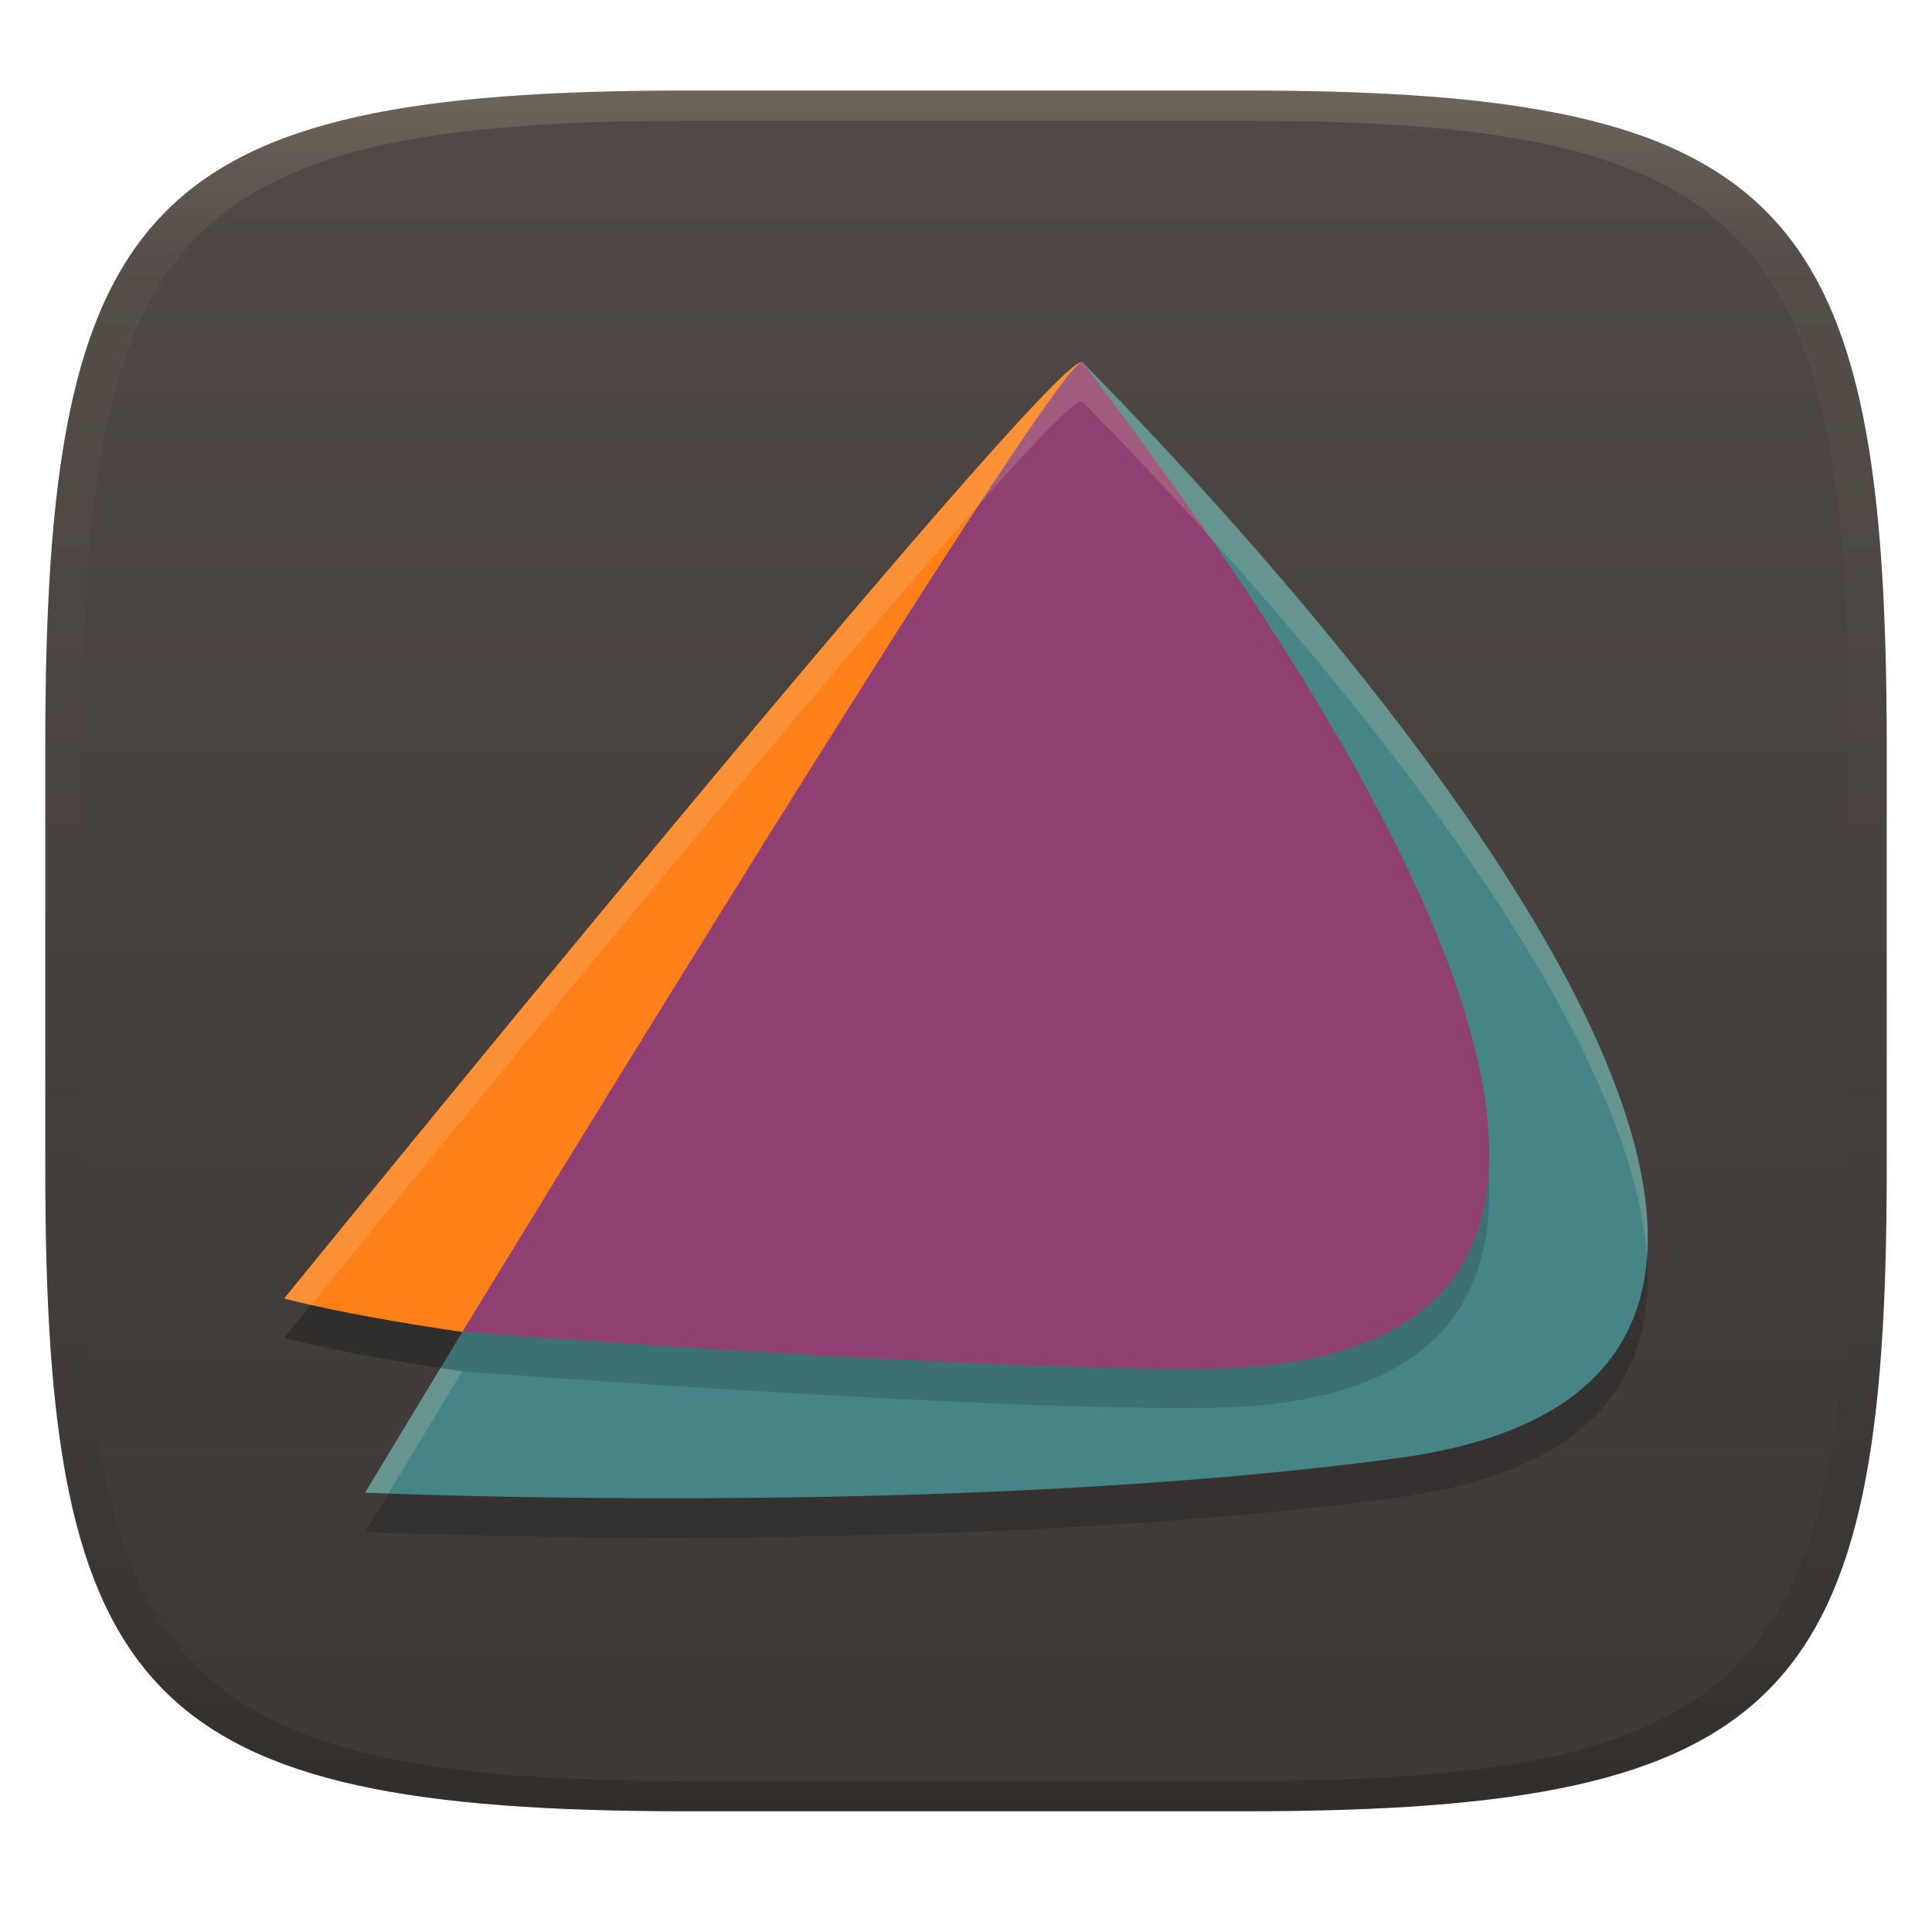 <svg width="256" height="256" version="1.1" xmlns="http://www.w3.org/2000/svg">
  <defs>
    <linearGradient id="linearGradient31" x1=".5" x2=".5" y2="1" gradientTransform="matrix(244,0,0,228,5.986,12)" gradientUnits="userSpaceOnUse">
      <stop stop-color="#ebdbb2" stop-opacity=".2" offset="0"/>
      <stop stop-color="#ebdbb2" stop-opacity=".05" offset=".1"/>
      <stop stop-opacity="0" offset=".704"/>
      <stop stop-opacity=".1" offset=".897"/>
      <stop stop-opacity=".2" offset="1"/>
    </linearGradient>
    <linearGradient id="linearGradient6" x1="140" x2="140" y1="12" y2="240" gradientUnits="userSpaceOnUse">
      <stop stop-color="#504945" offset="0"/>
      <stop stop-color="#3c3836" offset="1"/>
    </linearGradient>
  </defs>
  <path d="m165 12c72 0 85 15 85 87v56c0 70-13 85-85 85h-74c-72 0-85-15-85-85v-56c0-72 13-87 85-87z" fill="url(#linearGradient6)" style="isolation:isolate"/>
  <path d="m143.46 53.245c-0.187-0.058-82.201 128.46-82.201 128.46-7.157 11.805-12.879 21.293-12.879 21.293s76.936 3.48 136.76-4.569c85.131-11.454-17.497-120.6-41.682-145.19z" fill="#282828" opacity=".5" stroke-width="4.302"/>
  <path d="m143.27 53.187c-5.467 0.752-105.61 124.08-105.61 124.08s7.197 2.051 23.597 4.436c5.325-4.155 79.936-130.45 82.201-128.46-0.038-0.051-0.1-0.069-0.187-0.058z" fill="#282828" opacity=".5" stroke-width="4.302"/>
  <path d="m143.46 48.031c-0.187-0.058-82.201 128.46-82.201 128.46-7.157 11.805-12.879 21.293-12.879 21.293s76.936 3.48 136.76-4.569c85.131-11.454-17.497-120.6-41.682-145.19z" fill="#458588" stroke-width="4.302"/>
  <path d="m143.27 53.196c-5.467 0.752-105.61 124.08-105.61 124.08s7.196 2.05 23.596 4.436c0 0 70.134 5.33 99.416 4.834 82.915-1.405 1.919-107.91-17.215-133.3-0.025-0.026-0.053-0.039-0.088-0.045-7e-3 -0.001-0.021 0.01-0.029 0.01-0.026-0.004-0.038-0.026-0.07-0.021z" fill="#1d2021" opacity=".2" stroke-width="4.302"/>
  <path d="m143.27 47.974c-5.467 0.752-105.61 124.08-105.61 124.08s7.197 2.051 23.597 4.436c5.325-4.155 79.936-130.45 82.201-128.46-0.038-0.051-0.1-0.069-0.187-0.058z" fill="#fe8019" stroke-width="4.302"/>
  <path d="m143.37 47.987c-3.442-0.562-82.112 128.51-82.112 128.51s70.132 5.33 99.415 4.834c82.915-1.405 1.92-107.91-17.214-133.3-0.025-0.026-0.054-0.039-0.089-0.045z" fill="#8f3f71" stroke-width="4.302"/>
  <path d="m143.27 47.975c-5.467 0.752-105.61 124.08-105.61 124.08s1.399 0.357 3.559 0.85c10.099-12.42 96.893-119.01 102.05-119.72 0.033-0.004 0.045 0.017 0.07 0.021 8e-3 0 0.022-0.011 0.029-0.01 0.035 0.006 0.063 0.019 0.088 0.045 16.923 17.207 72.239 75.805 74.777 113.37 2.818-37.11-57.05-100.56-74.777-118.59-0.025-0.026-0.053-0.039-0.088-0.045-7e-3 -0.001-0.021 0.01-0.029 0.01-0.026-0.004-0.038-0.026-0.07-0.021zm-84.889 133.27c-4.896 8.089-10.002 16.541-10.002 16.541s2.564 0.078 3.092 0.1c1.9-3.148 4.347-7.209 9.785-16.18-1.111-0.162-1.847-0.303-2.875-0.461z" fill="#ebdbb2" opacity=".2" stroke-width="4.302"/>
  <path d="m91 12c-72 0-85 15-85 87v56c0 70 13 85 85 85h74c72 0 85-15 85-85v-56c0-72-13-87-85-87zm0 4h74c68 0 80 15 80 83v56c0 66-12 81-80 81h-74c-68 0-80-15-80-81v-56c0-68 12-83 80-83z" fill="url(#linearGradient31)" style="isolation:isolate"/>
</svg>
